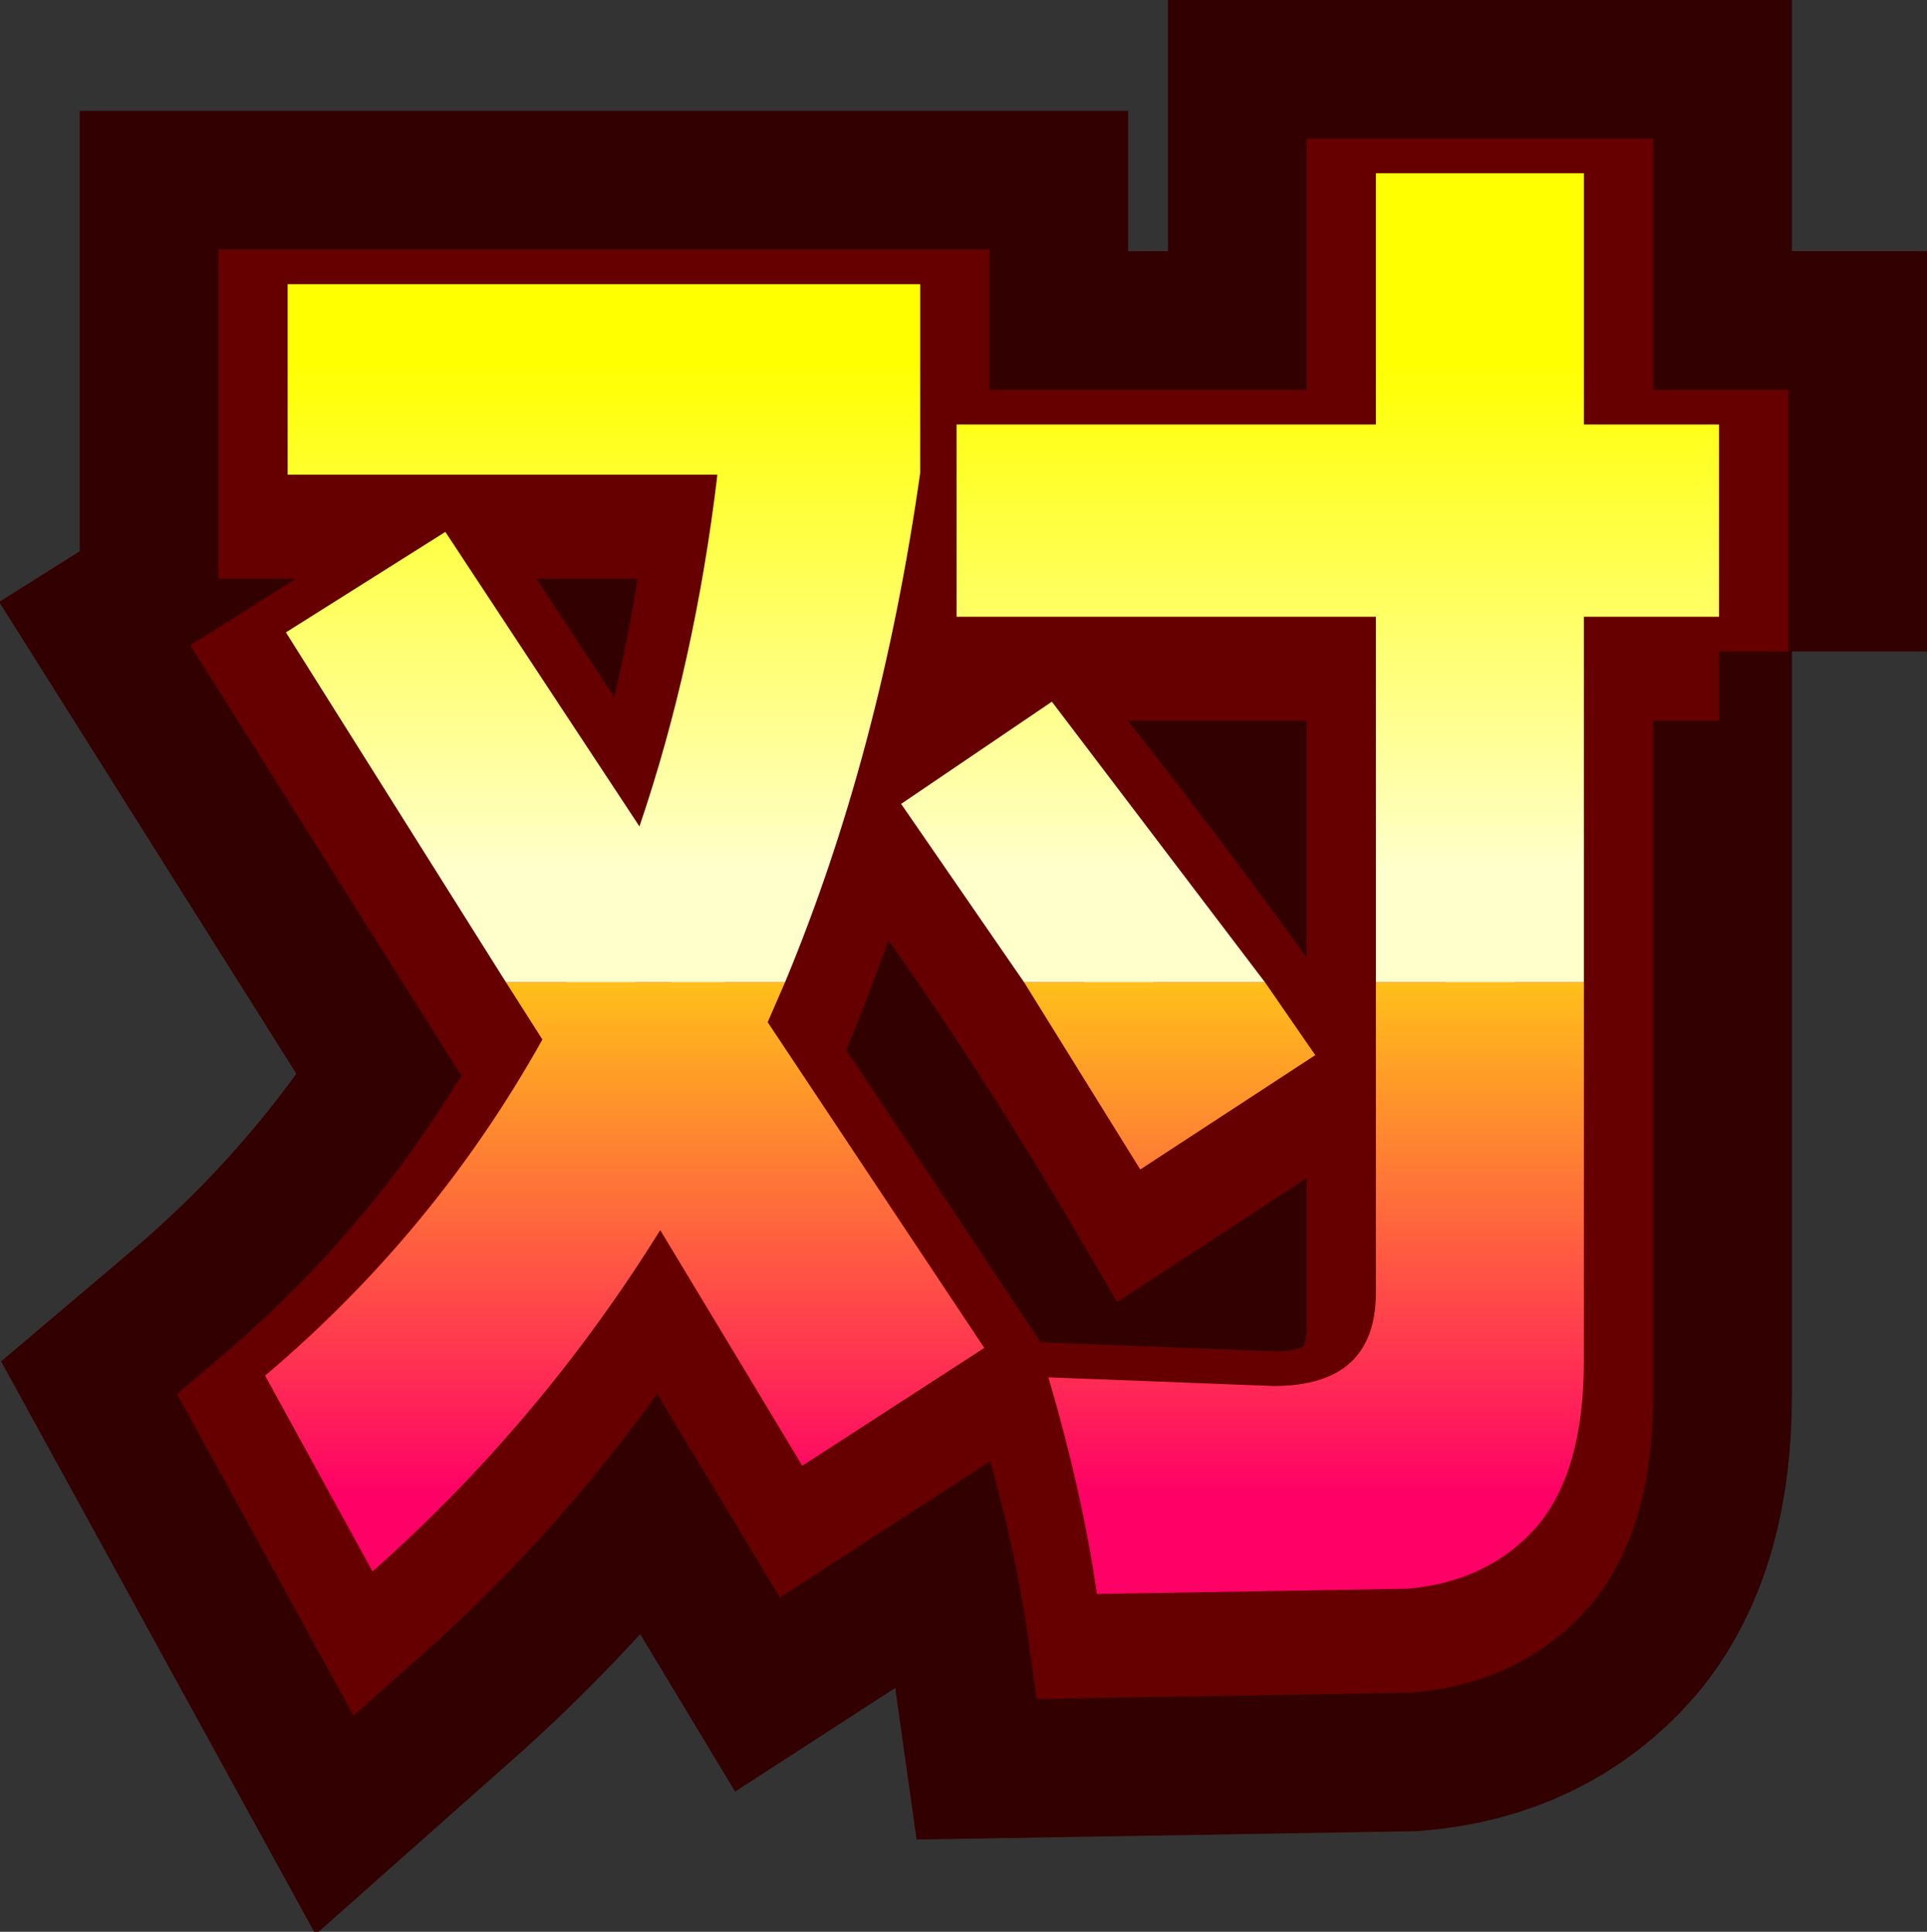 <?xml version="1.0" encoding="UTF-8" standalone="no"?>
<svg xmlns:xlink="http://www.w3.org/1999/xlink" height="55.75px" width="55.6px" xmlns="http://www.w3.org/2000/svg">
  <rect width="100%" height="100%" fill="#333333" stroke="none"/>
  <g transform="matrix(1.0, 0.0, 0.0, 1.0, 7.65, 5.0)">
    <path d="M41.95 13.8 L38.05 13.8 38.05 35.3 Q38.05 38.45 36.7 40.05 35.3 41.65 32.95 41.85 L24.0 42.0 Q23.6 39.15 22.6 35.75 L29.1 36.0 Q32.05 36.0 32.05 33.3 L32.05 13.8 19.95 13.8 19.95 8.25 32.05 8.25 32.05 1.0 38.05 1.0 38.05 8.25 41.95 8.25 41.95 13.8 M5.2 11.35 L10.8 19.85 Q12.4 15.15 13.05 9.7 L0.65 9.7 0.65 4.2 18.9 4.2 18.9 9.65 Q17.65 18.45 14.5 25.5 L20.75 34.9 15.5 38.3 11.4 31.5 Q7.95 37.05 3.1 41.35 L0.0 35.7 Q4.9 31.55 8.0 26.0 L0.6 14.25 5.2 11.35 M25.25 29.75 Q22.1 24.35 18.35 19.2 L22.7 16.25 Q26.8 21.4 30.3 26.45 L25.25 29.75 Z" fill="none" stroke="#330000" stroke-linecap="butt" stroke-linejoin="miter-clip" stroke-miterlimit="3.0" stroke-width="12.0"/>
    <path d="M41.95 13.8 L38.05 13.8 38.05 35.3 Q38.05 38.45 36.7 40.05 35.3 41.65 32.95 41.85 L24.0 42.0 Q23.6 39.15 22.6 35.75 L29.1 36.0 Q32.05 36.0 32.05 33.3 L32.05 13.8 19.95 13.8 19.95 8.25 32.05 8.25 32.05 1.0 38.05 1.0 38.05 8.25 41.95 8.25 41.95 13.8 M13.05 9.7 L0.65 9.7 0.65 4.2 18.9 4.2 18.9 9.65 Q17.65 18.45 14.5 25.5 L20.75 34.9 15.5 38.3 11.4 31.5 Q7.95 37.05 3.1 41.35 L0.0 35.7 Q4.9 31.55 8.0 26.0 L0.6 14.25 5.2 11.35 10.8 19.85 Q12.4 15.15 13.05 9.7 M25.25 29.75 Q22.1 24.35 18.35 19.2 L22.7 16.25 Q26.8 21.4 30.3 26.45 L25.25 29.75" fill="url(#gradient0)" fill-rule="evenodd" stroke="none"/>
    <path d="M41.95 13.8 L38.05 13.8 38.05 35.3 Q38.05 38.45 36.7 40.05 35.3 41.65 32.95 41.85 L24.0 42.0 Q23.6 39.15 22.6 35.75 L29.1 36.0 Q32.05 36.0 32.05 33.3 L32.05 13.8 19.95 13.8 19.95 8.25 32.05 8.25 32.05 1.0 38.05 1.0 38.05 8.25 41.95 8.25 41.95 13.8 M13.05 9.7 L0.65 9.7 0.65 4.2 18.9 4.2 18.9 9.65 Q17.65 18.45 14.5 25.5 L20.75 34.9 15.5 38.3 11.4 31.5 Q7.95 37.05 3.1 41.35 L0.0 35.7 Q4.9 31.55 8.0 26.0 L0.6 14.25 5.2 11.35 10.8 19.85 Q12.4 15.15 13.05 9.7 M25.25 29.75 Q22.1 24.35 18.35 19.2 L22.7 16.25 Q26.8 21.4 30.3 26.45 L25.25 29.75 Z" fill="none" stroke="#660000" stroke-linecap="butt" stroke-linejoin="miter-clip" stroke-miterlimit="3.0" stroke-width="4.0"/>
    <path d="M41.95 12.8 L38.05 12.8 38.05 23.35 32.05 23.35 32.05 12.8 19.95 12.8 19.95 7.25 32.05 7.25 32.05 0.0 38.05 0.0 38.05 7.25 41.95 7.25 41.95 12.8 M28.85 23.35 L21.9 23.35 18.35 18.2 22.7 15.25 28.85 23.35 M18.9 8.65 Q17.75 16.75 15.0 23.35 L6.95 23.35 0.6 13.25 5.2 10.35 10.8 18.85 Q12.4 14.15 13.05 8.7 L0.65 8.7 0.65 3.2 18.9 3.2 18.9 8.65" fill="url(#gradient1)" fill-rule="evenodd" stroke="none"/>
    <path d="M32.05 23.35 L38.05 23.35 38.05 34.3 Q38.05 37.45 36.7 39.05 35.3 40.65 32.95 40.85 L24.0 41.0 Q23.6 38.15 22.6 34.75 L29.1 35.0 Q32.05 35.0 32.05 32.3 L32.05 23.35 M21.9 23.35 L28.85 23.35 30.3 25.45 25.25 28.75 21.9 23.35 M14.5 24.5 L20.75 33.9 15.5 37.3 11.4 30.5 Q7.95 36.05 3.1 40.35 L0.0 34.7 Q4.9 30.55 8.0 25.0 L6.95 23.35 15.0 23.35 14.5 24.5" fill="url(#gradient2)" fill-rule="evenodd" stroke="none"/>
  </g>
  <defs>
    <linearGradient gradientTransform="matrix(0.0, -0.016, 0.025, 0.0, 107.0, 21.7)" gradientUnits="userSpaceOnUse" id="gradient0" spreadMethod="pad" x1="-819.2" x2="819.2">
      <stop offset="0.0" stop-color="#ff0066"/>
      <stop offset="1.0" stop-color="#ffff00"/>
    </linearGradient>
    <linearGradient gradientTransform="matrix(0.0, -0.009, 0.025, 0.0, 108.75, 12.8)" gradientUnits="userSpaceOnUse" id="gradient1" spreadMethod="pad" x1="-819.2" x2="819.2">
      <stop offset="0.0" stop-color="#ffffcc"/>
      <stop offset="1.0" stop-color="#ffff00"/>
    </linearGradient>
    <linearGradient gradientTransform="matrix(0.0, -0.012, 0.025, 0.0, 107.05, 28.3)" gradientUnits="userSpaceOnUse" id="gradient2" spreadMethod="pad" x1="-819.2" x2="819.2">
      <stop offset="0.0" stop-color="#ff0066"/>
      <stop offset="1.0" stop-color="#ffff00"/>
    </linearGradient>
  </defs>
</svg>
